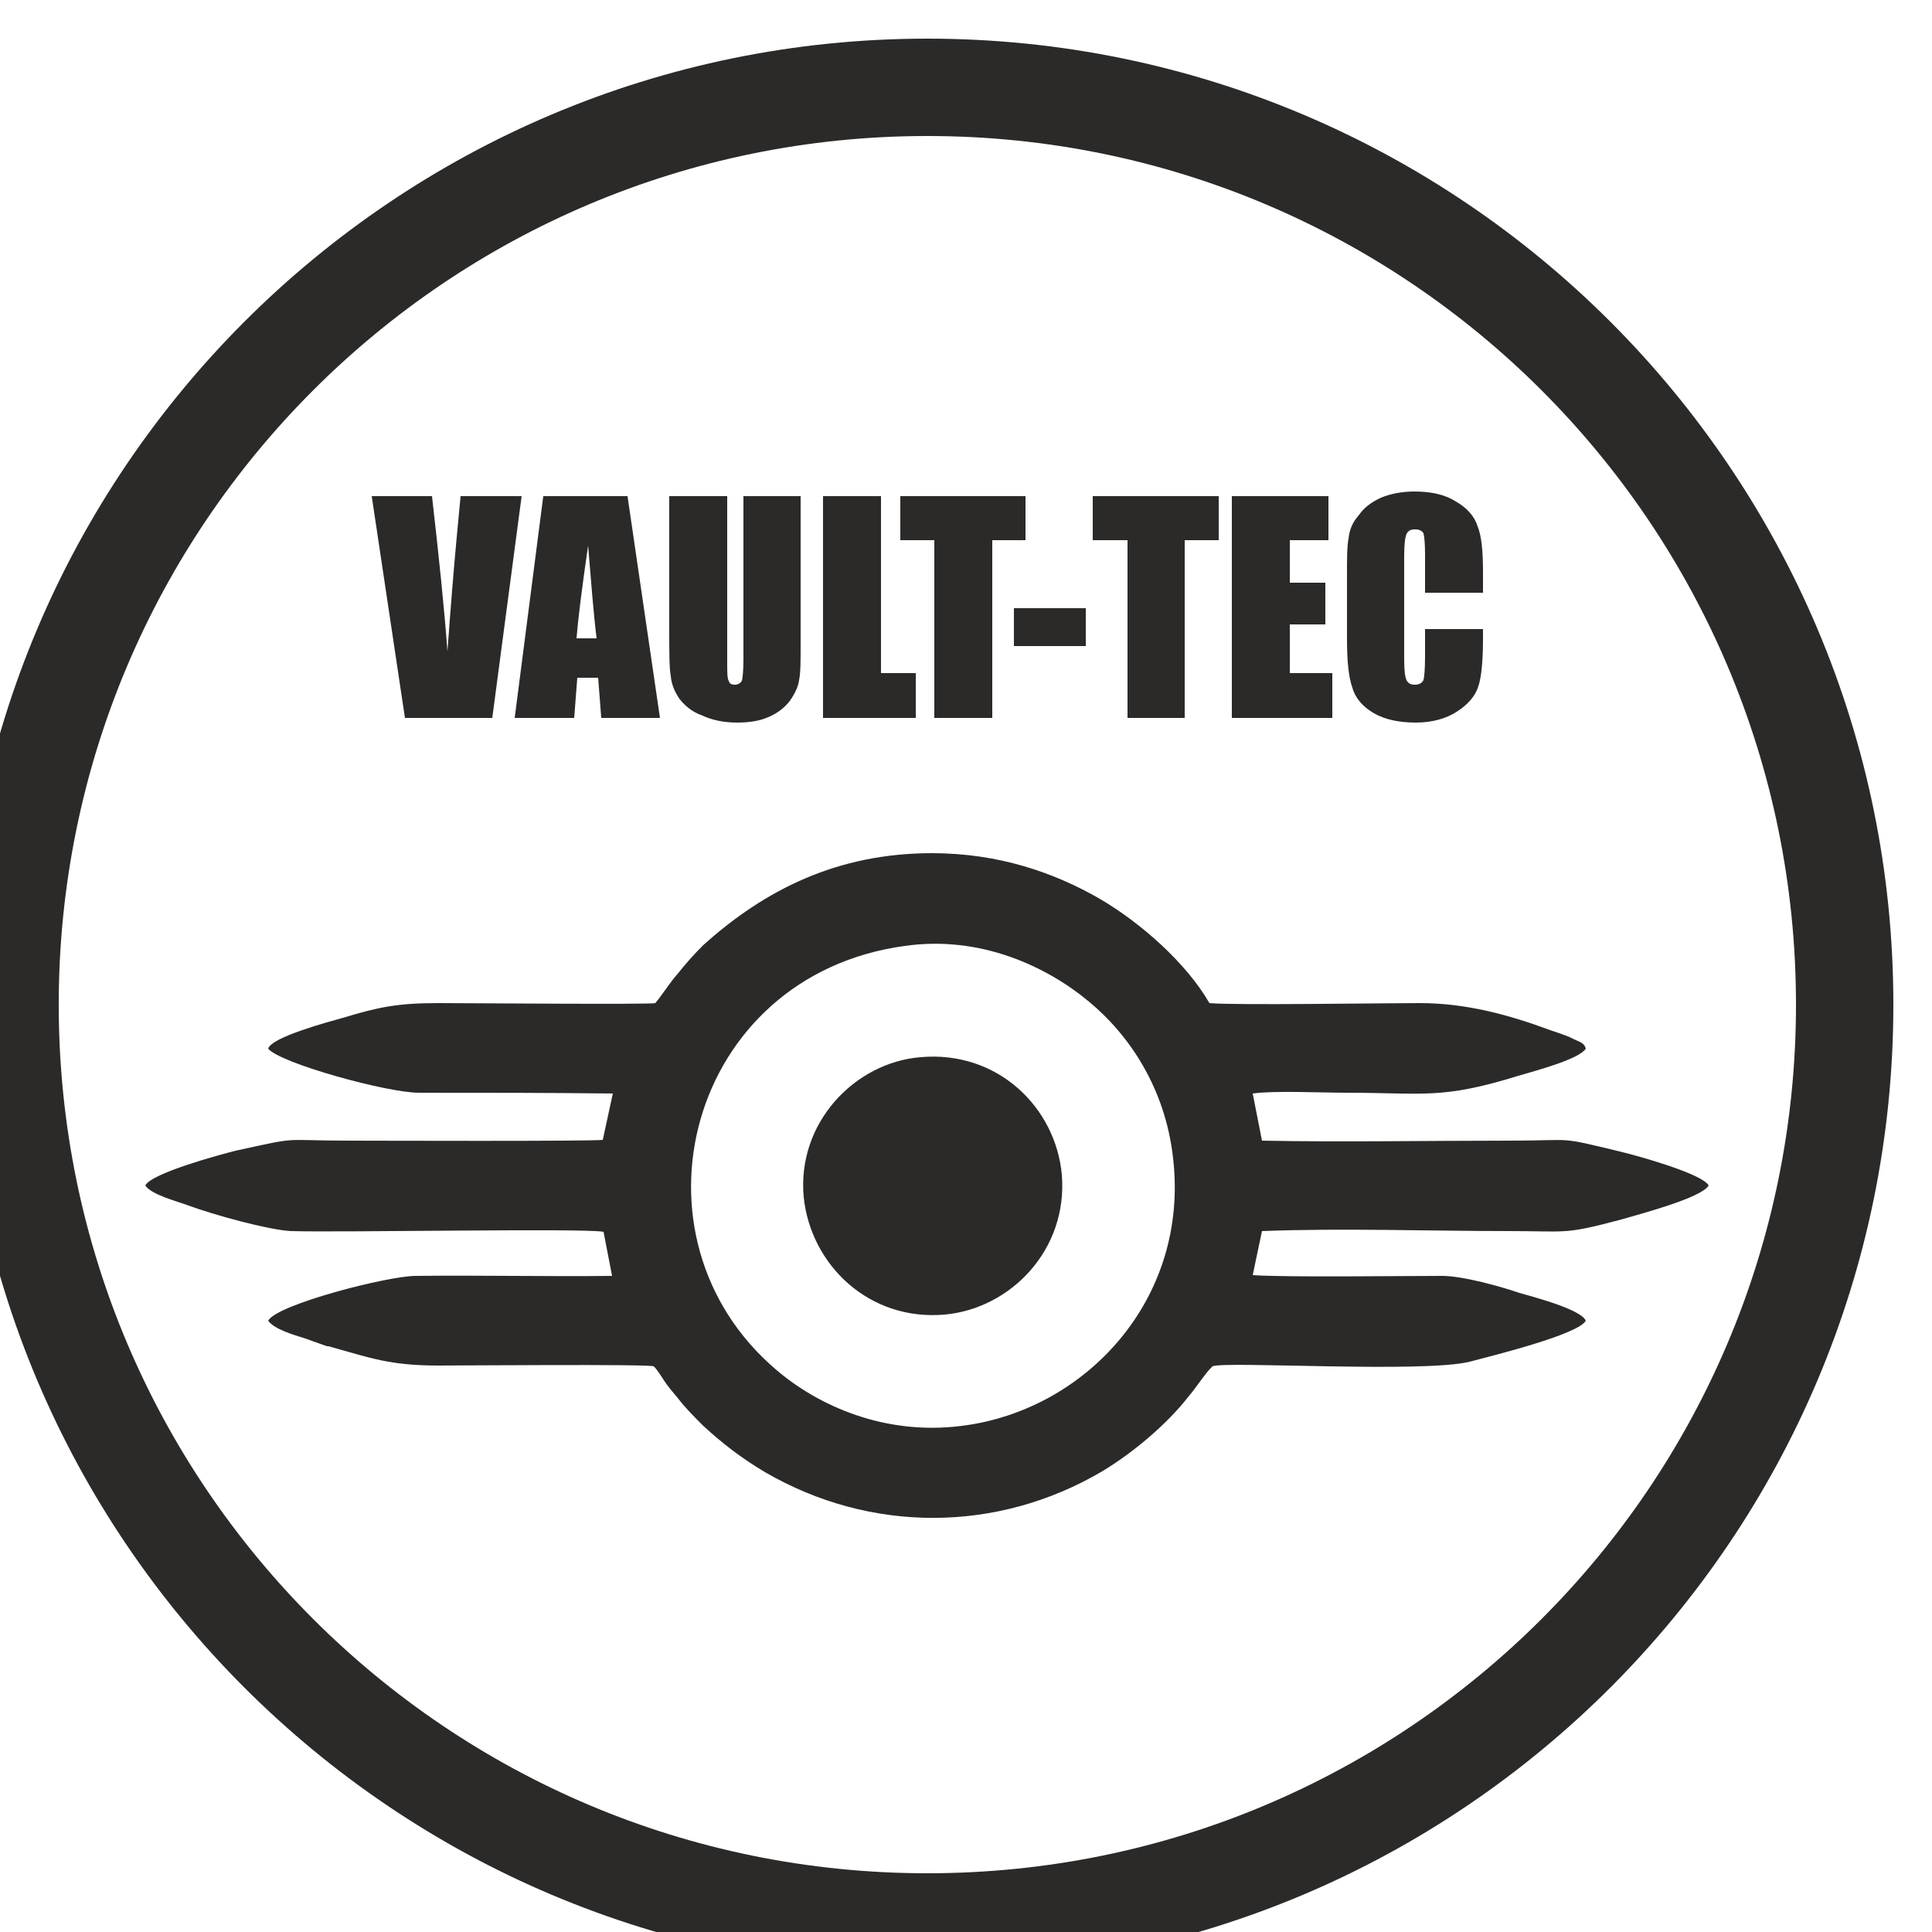 <?xml version="1.0" encoding="UTF-8"?>
<!DOCTYPE svg PUBLIC "-//W3C//DTD SVG 1.1//EN" "http://www.w3.org/Graphics/SVG/1.1/DTD/svg11.dtd">
<!-- Creator: CorelDRAW 2020 (64 Bit) -->
<svg xmlns="http://www.w3.org/2000/svg" xml:space="preserve" width="25px" height="25px" version="1.1" style="shape-rendering:geometricPrecision; text-rendering:geometricPrecision; image-rendering:optimizeQuality; fill-rule:evenodd; clip-rule:evenodd"
viewBox="0 0 25 25"
 xmlns:xlink="http://www.w3.org/1999/xlink"
 xmlns:xodm="http://www.corel.com/coreldraw/odm/2003">
 <defs>
  <style type="text/css">
   <![CDATA[
    .fil1 {fill:#2B2A29}
    .fil0 {fill:#2B2A29}
    .fil2 {fill:#2B2A29;fill-rule:nonzero}
   ]]>
  </style>
 </defs>
 <g id="Camada_x0020_1">
  <g id="_808160352">
   <path class="fil0" d="M24.5 13c0,-6.9 -5.6,-12.5 -12.5,-12.5 -6.9,0 -12.5,5.6 -12.5,12.5 0,6.9 5.6,12.5 12.5,12.5 6.9,0 12.5,-5.6 12.5,-12.5zm-1.26 0c0,-6.21 -5.03,-11.24 -11.24,-11.24 -6.21,0 -11.24,5.03 -11.24,11.24 0,6.21 5.03,11.24 11.24,11.24 6.21,0 11.24,-5.03 11.24,-11.24z"/>
   <g>
    <path class="fil1" d="M11.71 12.24c0.98,-0.14 1.84,0.27 2.38,0.72 0.52,0.43 0.99,1.12 1.09,2.03 0.21,1.83 -1.14,3.26 -2.73,3.46 -1,0.13 -1.86,-0.26 -2.4,-0.72 -2.03,-1.72 -1.15,-5.11 1.66,-5.49l0 0zm-1.31 3.25c0.09,0.88 0.85,1.61 1.83,1.52 0.85,-0.08 1.59,-0.84 1.51,-1.81 -0.08,-0.87 -0.83,-1.61 -1.83,-1.52 -0.85,0.07 -1.6,0.85 -1.51,1.81l0 0zm-6.93 -1.92c0.16,0.19 1.54,0.57 1.95,0.57 0.84,0 1.68,0 2.51,0.01l-0.13 0.6c-0.19,0.02 -2.98,0.01 -3.26,0.01 -0.94,0 -0.62,-0.06 -1.49,0.13 -0.2,0.05 -1.09,0.29 -1.17,0.45 0.08,0.12 0.4,0.2 0.56,0.26 0.33,0.12 1.01,0.31 1.32,0.33 0.67,0.02 3.82,-0.04 4.05,0.01l0.11 0.57c-0.85,0.01 -1.7,-0.01 -2.54,0 -0.36,0 -1.8,0.37 -1.91,0.58 0.08,0.11 0.32,0.18 0.48,0.23l0.28 0.1c0.01,0 0.01,0 0.02,0 0.54,0.15 0.79,0.25 1.42,0.25 0.3,0 2.72,-0.02 2.79,0.01 0.05,0.05 0.11,0.15 0.15,0.21 0.05,0.07 0.1,0.13 0.16,0.2 0.09,0.12 0.22,0.25 0.33,0.36 0.24,0.22 0.48,0.41 0.8,0.6 1.36,0.79 3,0.79 4.36,-0.01 0.4,-0.24 0.84,-0.61 1.12,-0.97 0.08,-0.09 0.23,-0.32 0.31,-0.39 0.16,-0.07 2.73,0.09 3.33,-0.06 0.3,-0.08 1.4,-0.35 1.5,-0.53 -0.06,-0.15 -0.72,-0.32 -0.86,-0.36 -0.23,-0.08 -0.73,-0.22 -1,-0.22 -0.54,0 -2.02,0.02 -2.45,-0.01l0.12 -0.57c1.04,-0.04 2.15,0 3.2,0 0.76,0 0.7,0.05 1.45,-0.15 0.24,-0.07 1.04,-0.28 1.13,-0.44 -0.08,-0.15 -0.9,-0.38 -1.15,-0.44 -0.83,-0.2 -0.56,-0.14 -1.43,-0.14 -1.06,0 -2.15,0.02 -3.2,0l-0.12 -0.61c0.28,-0.04 0.89,-0.01 1.21,-0.01 1.01,0 1.23,0.09 2.23,-0.22 0.2,-0.06 0.78,-0.21 0.87,-0.35 -0.02,-0.08 -0.07,-0.08 -0.21,-0.15 -0.07,-0.03 -0.16,-0.06 -0.25,-0.09 -0.54,-0.2 -1.09,-0.35 -1.69,-0.35 -0.49,0 -2.4,0.03 -2.72,0 -0.3,-0.52 -0.89,-1.04 -1.42,-1.35 -0.59,-0.34 -1.31,-0.59 -2.17,-0.59 -1.22,0 -2.16,0.47 -2.96,1.19 -0.12,0.12 -0.22,0.23 -0.33,0.37 -0.1,0.11 -0.19,0.26 -0.29,0.38 -0.04,0.02 -2.52,0 -2.81,0 -0.52,0 -0.77,0.05 -1.23,0.19 -0.18,0.05 -0.93,0.25 -0.97,0.4l0 0z"/>
    <path class="fil2" d="M6.75 6.42l-0.38 2.87 -1.13 0 -0.43 -2.87 0.78 0c0.09,0.79 0.16,1.46 0.2,2.01 0.04,-0.56 0.08,-1.05 0.12,-1.48l0.05 -0.53 0.79 0zm1.37 0l0.42 2.87 -0.76 0 -0.04 -0.52 -0.27 0 -0.04 0.52 -0.77 0 0.37 -2.87 1.09 0 0 0zm-0.4 1.84c-0.04,-0.32 -0.07,-0.72 -0.11,-1.2 -0.08,0.55 -0.13,0.95 -0.15,1.2l0.26 0zm2.64 -1.84l0 1.92c0,0.21 0,0.37 -0.02,0.46 -0.01,0.08 -0.05,0.17 -0.12,0.27 -0.07,0.09 -0.16,0.16 -0.28,0.21 -0.11,0.05 -0.25,0.07 -0.4,0.07 -0.17,0 -0.32,-0.03 -0.45,-0.09 -0.14,-0.05 -0.23,-0.13 -0.3,-0.22 -0.06,-0.09 -0.1,-0.18 -0.11,-0.29 -0.02,-0.1 -0.02,-0.31 -0.02,-0.63l0 -1.7 0.75 0 0 2.15c0,0.13 0,0.21 0.02,0.24 0.01,0.04 0.04,0.05 0.08,0.05 0.04,0 0.07,-0.02 0.09,-0.05 0.01,-0.04 0.02,-0.13 0.02,-0.28l0 -2.11 0.74 0zm1.04 0l0 2.29 0.45 0 0 0.58 -1.2 0 0 -2.87 0.75 0zm1.87 0l0 0.57 -0.43 0 0 2.3 -0.75 0 0 -2.3 -0.44 0 0 -0.57 1.62 0zm0.78 1.45l0 0.49 -0.93 0 0 -0.49 0.93 0zm1.72 -1.45l0 0.57 -0.44 0 0 2.3 -0.74 0 0 -2.3 -0.45 0 0 -0.57 1.63 0zm0.17 0l1.25 0 0 0.57 -0.5 0 0 0.55 0.46 0 0 0.54 -0.46 0 0 0.63 0.55 0 0 0.58 -1.3 0 0 -2.87 0 0zm3.25 1.25l-0.75 0 0 -0.5c0,-0.14 -0.01,-0.23 -0.02,-0.27 -0.02,-0.03 -0.05,-0.05 -0.11,-0.05 -0.06,0 -0.09,0.02 -0.11,0.06 -0.02,0.05 -0.03,0.14 -0.03,0.29l0 1.33c0,0.14 0.01,0.23 0.03,0.27 0.02,0.04 0.05,0.06 0.11,0.06 0.05,0 0.09,-0.02 0.11,-0.06 0.01,-0.04 0.02,-0.14 0.02,-0.3l0 -0.36 0.75 0 0 0.11c0,0.3 -0.02,0.51 -0.06,0.63 -0.04,0.13 -0.14,0.24 -0.28,0.33 -0.14,0.09 -0.32,0.14 -0.53,0.14 -0.22,0 -0.4,-0.04 -0.54,-0.12 -0.14,-0.08 -0.24,-0.19 -0.28,-0.33 -0.05,-0.14 -0.07,-0.35 -0.07,-0.63l0 -0.84c0,-0.2 0,-0.36 0.02,-0.46 0.01,-0.11 0.05,-0.21 0.13,-0.3 0.07,-0.1 0.16,-0.17 0.29,-0.23 0.12,-0.05 0.27,-0.08 0.43,-0.08 0.22,0 0.4,0.04 0.54,0.13 0.14,0.08 0.24,0.19 0.28,0.32 0.05,0.12 0.07,0.32 0.07,0.59l0 0.27 0 0z"/>
   </g>
  </g>
 </g>
</svg>
